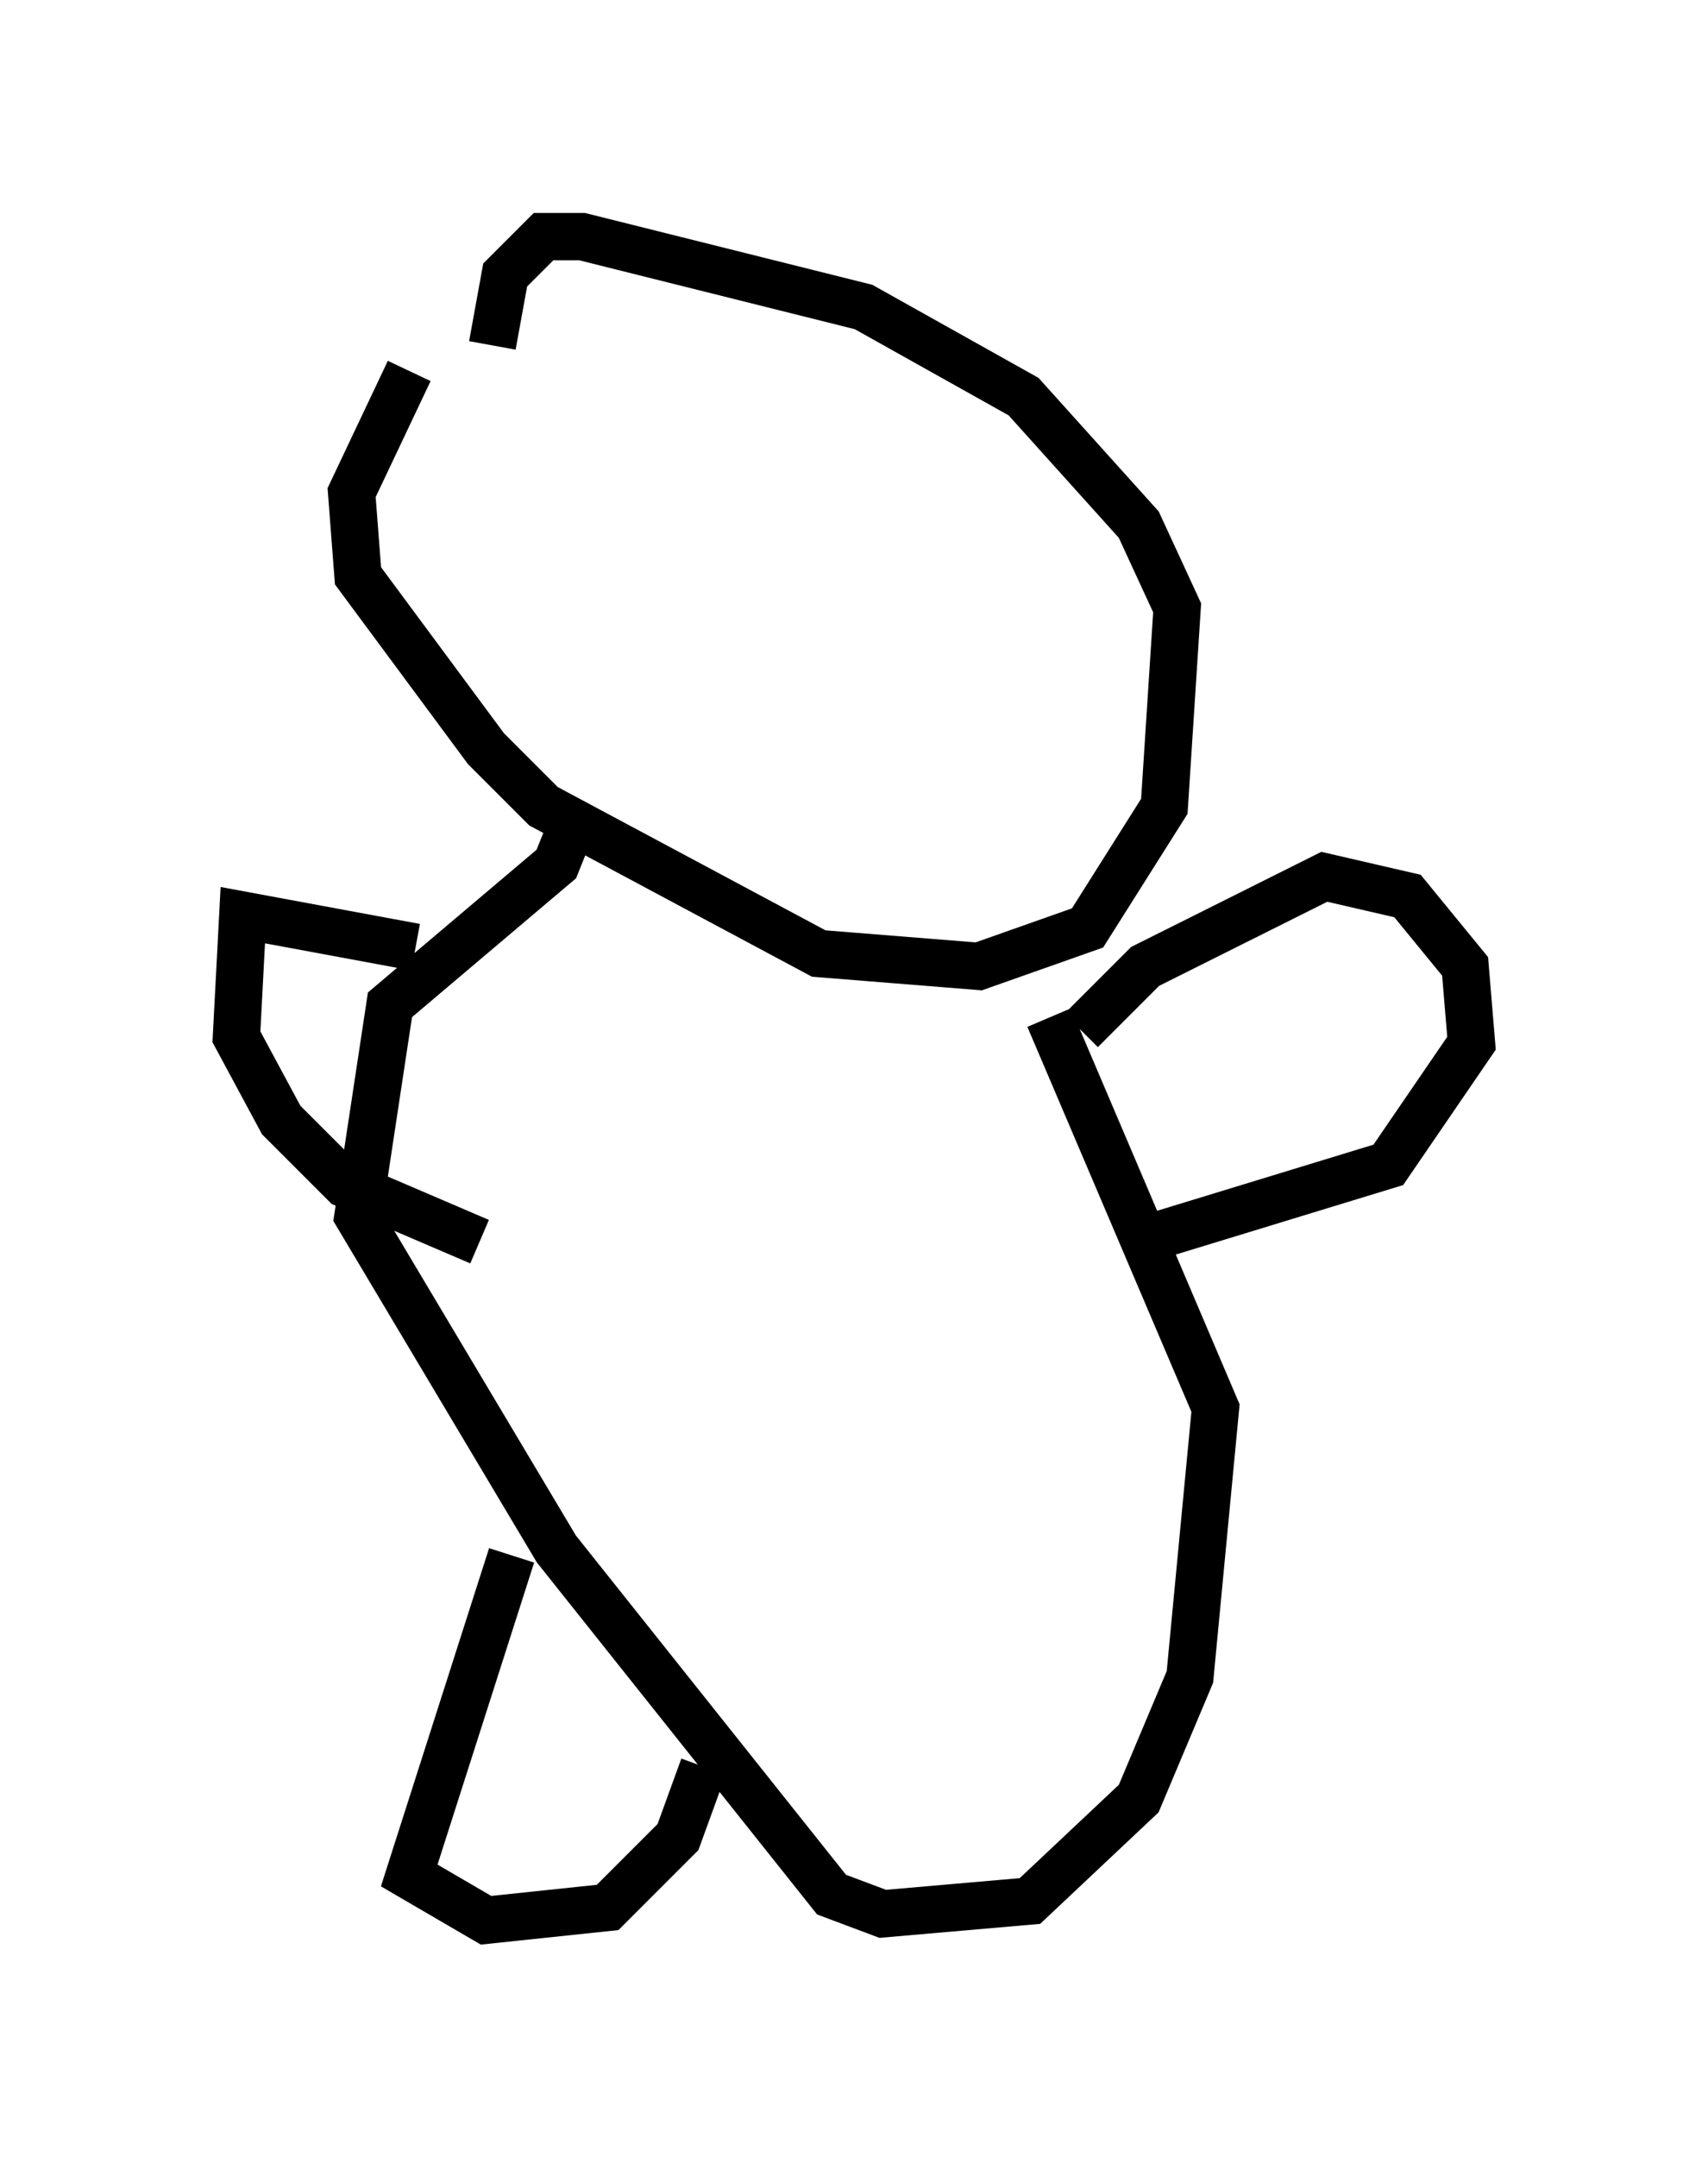 <?xml version="1.0" encoding="utf-8" ?>
<svg baseProfile="full" height="45.588" version="1.1" width="36.116" xmlns="http://www.w3.org/2000/svg" xmlns:ev="http://www.w3.org/2001/xml-events" xmlns:xlink="http://www.w3.org/1999/xlink"><defs /><rect fill="white" height="45.588" width="36.116" x="0" y="0" /><path d="M11.495, 6.488 m-2.842, 1.353 l-1.218, 2.571 0.135, 1.759 l2.706, 3.654 1.218, 1.218 l5.819, 3.112 3.383, 0.271 l2.3, -0.812 1.624, -2.571 l0.271, -4.195 -0.812, -1.759 l-2.436, -2.706 -3.383, -1.894 l-5.954, -1.488 -0.812, 0.0 l-0.812, 0.812 -0.271, 1.488 m1.624, 10.284 l-0.271, 0.677 -3.518, 2.977 l-0.677, 4.465 4.195, 7.036 l5.819, 7.307 1.083, 0.406 l3.112, -0.271 2.3, -2.165 l1.083, -2.571 0.541, -5.683 l-3.518, -8.254 m0.677, 0.271 l1.353, -1.353 3.789, -1.894 l1.759, 0.406 1.218, 1.488 l0.135, 1.624 -1.759, 2.571 l-4.871, 1.488 m-15.697, -6.089 l-3.654, -0.677 -0.135, 2.571 l0.947, 1.759 1.353, 1.353 l2.842, 1.218 m0.677, 6.631 l-2.165, 6.766 1.624, 0.947 l2.571, -0.271 1.488, -1.488 l0.541, -1.488 " fill="none" stroke="black" stroke-width="1" /></svg>